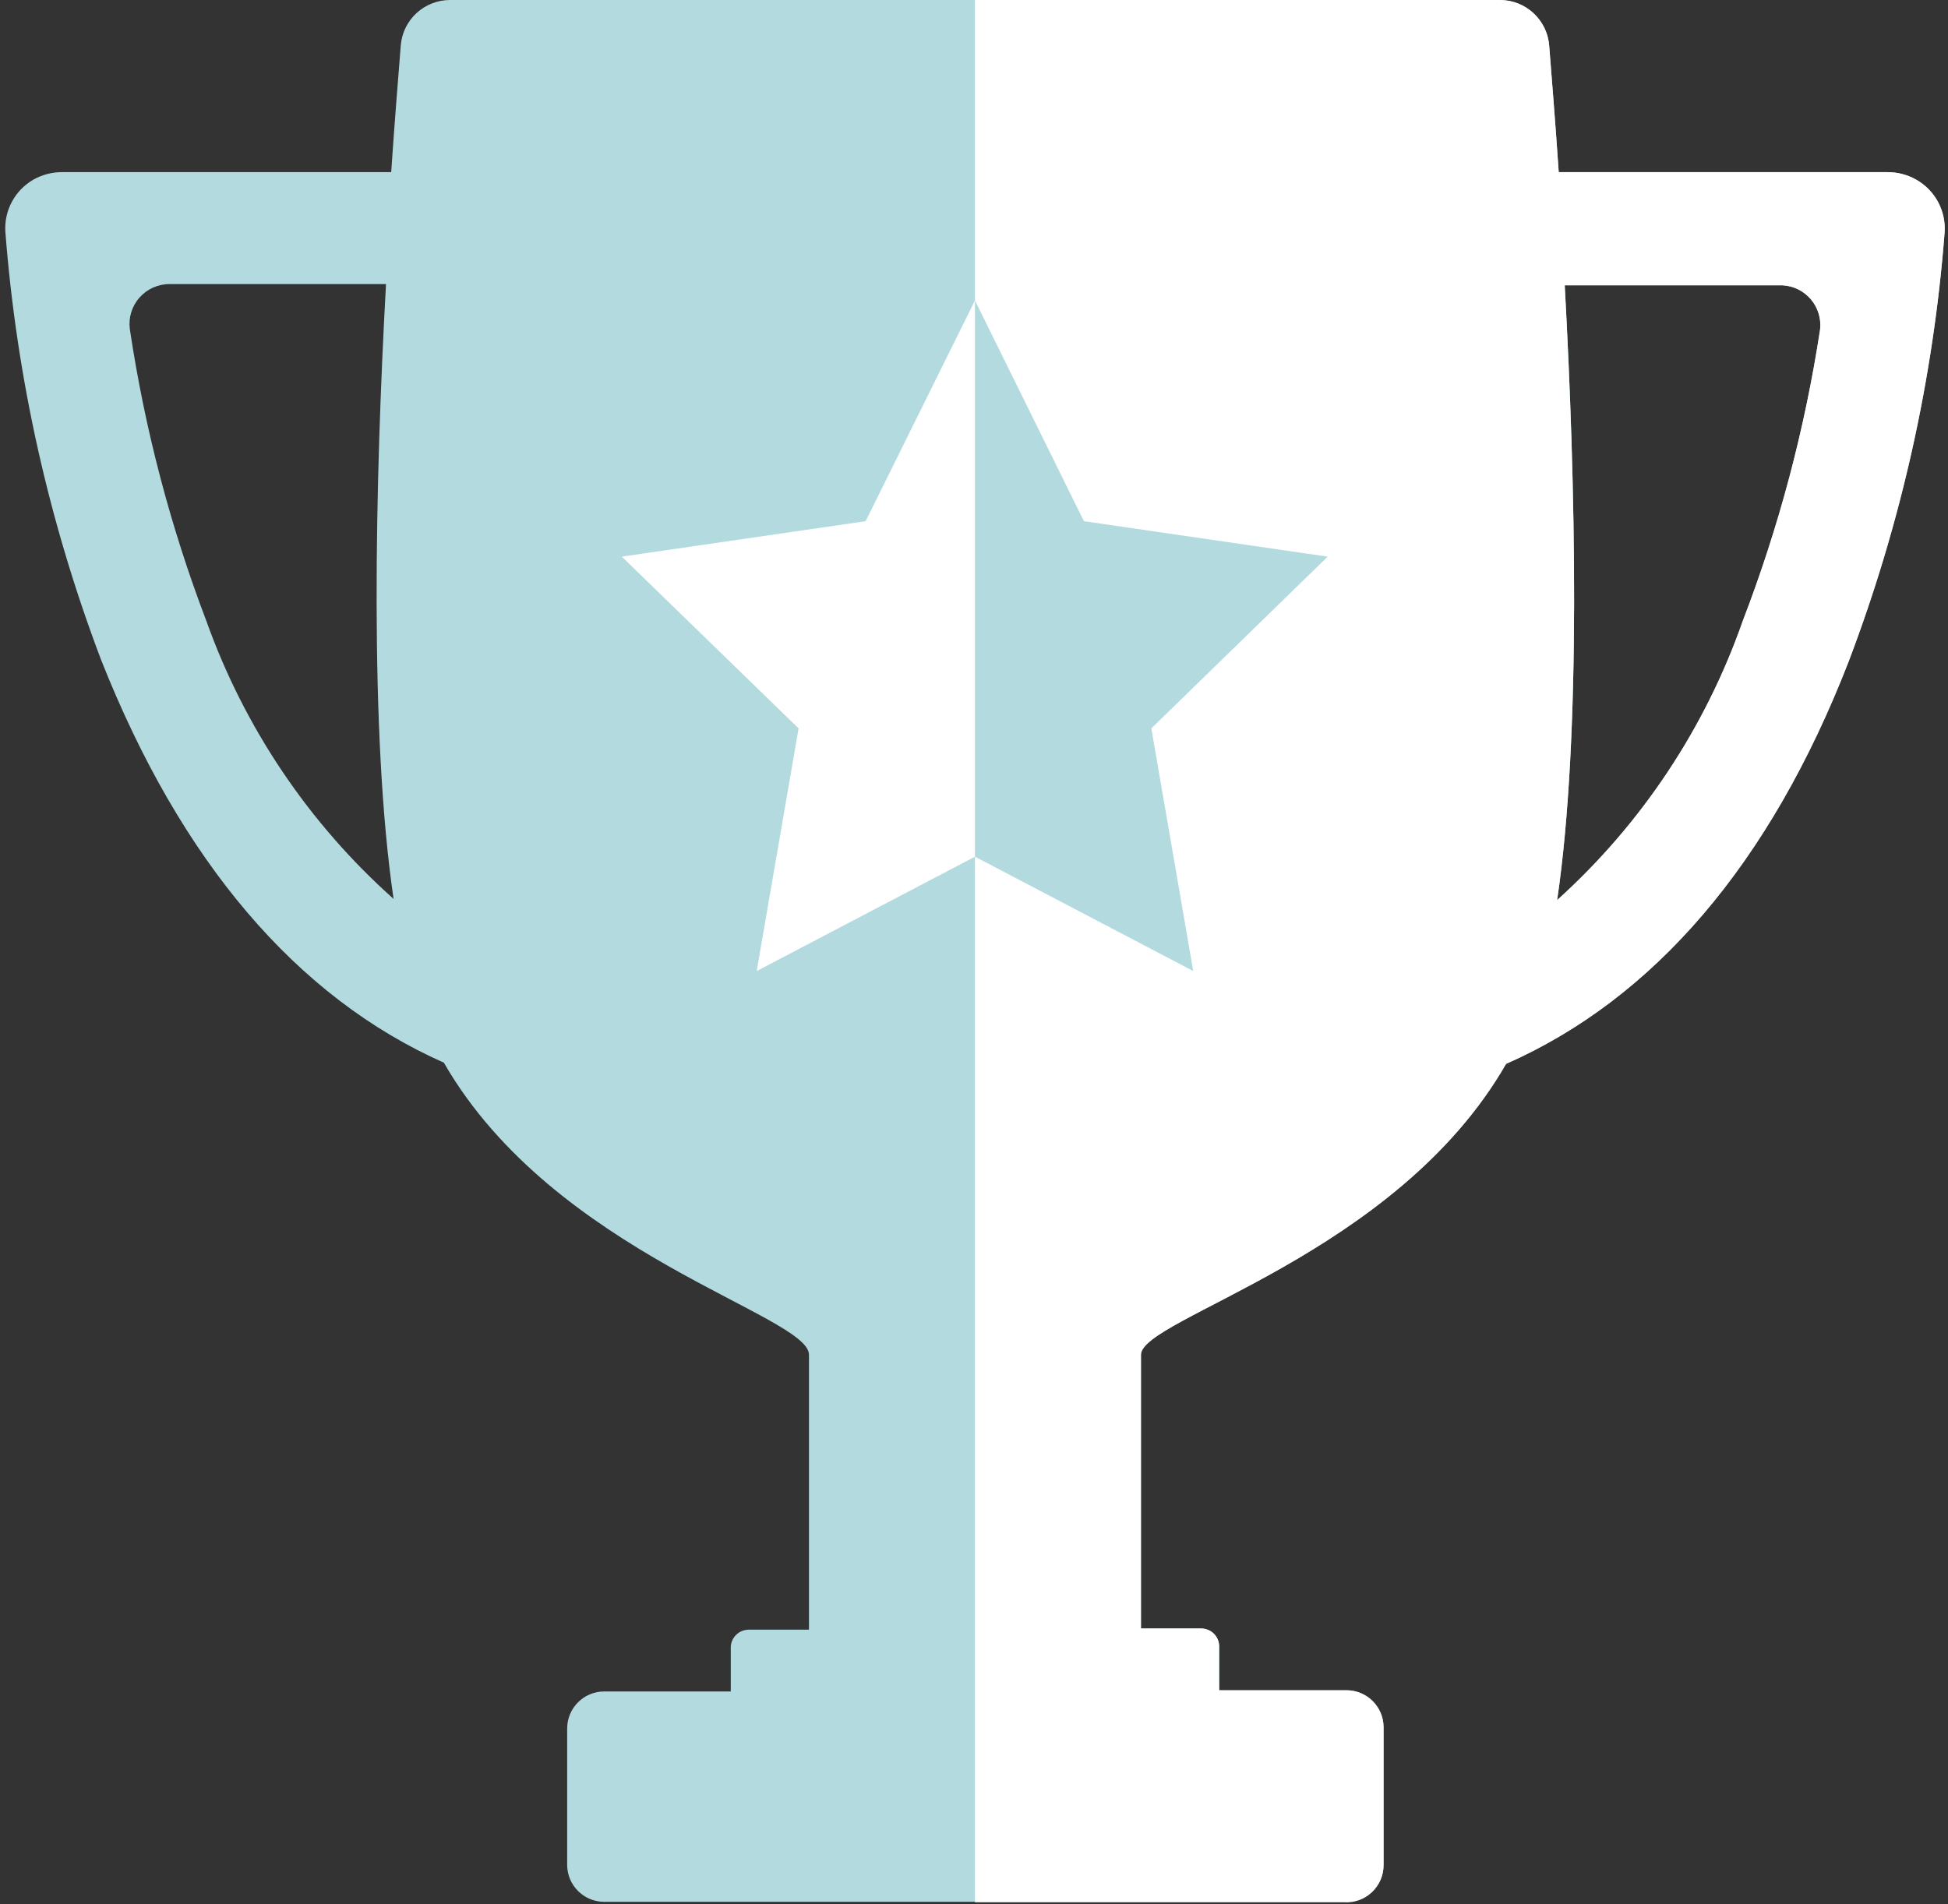 <?xml version="1.0" encoding="UTF-8"?>
<svg width="269px" height="263px" viewBox="0 0 269 263" version="1.1" xmlns="http://www.w3.org/2000/svg" xmlns:xlink="http://www.w3.org/1999/xlink">
    <rect x="0" y="0" width="269" height="263" fill="#333333" stroke="none"/>
    <!-- Generator: Sketch 42 (36781) - http://www.bohemiancoding.com/sketch -->
    <title>trophy</title>
    <desc>Created with Sketch.</desc>
    <defs></defs>
    <g id="Our-global-position" stroke="none" stroke-width="1" fill="none" fill-rule="evenodd">
        <g id="xxlarge-copy" transform="translate(-1030, -5203)" fill-rule="nonzero">
            <g id="trophy" transform="translate(1030, 5203)">
                <path d="M264.617,24.82 C263.392,24.123 262.004,23.763 260.594,23.775 L215.246,23.775 C214.75,16.51 214.254,10.456 213.924,6.274 C213.636,2.721 210.66,-0.012 207.091,-9.03682985e-14 L62.175,-9.03682985e-14 C58.607,-0.012 55.63,2.721 55.342,6.274 C55.012,10.456 54.516,16.51 54.02,23.775 L8.617,23.775 C7.207,23.763 5.819,24.123 4.594,24.82 C2.061,26.288 0.57,29.054 0.737,31.975 C2.304,52.223 6.757,72.144 13.961,91.136 C24.982,118.983 40.961,137.749 61.293,146.775 C76.556,173.301 111.711,181.611 111.711,187.114 L111.711,225.088 L103.391,225.088 C102.733,225.088 102.102,225.349 101.637,225.813 C101.172,226.278 100.911,226.907 100.911,227.564 L100.911,233.618 L83.444,233.618 C80.614,233.618 78.32,235.909 78.32,238.736 L78.32,257.558 C78.32,260.384 80.614,262.676 83.444,262.676 L185.547,262.676 C186.971,262.783 188.376,262.292 189.422,261.32 C190.468,260.348 191.061,258.984 191.057,257.558 L191.057,238.571 C191.057,235.744 188.762,233.453 185.932,233.453 L168.355,233.453 L168.355,227.399 C168.355,226.031 167.245,224.923 165.875,224.923 L157.555,224.923 L157.555,187.114 C157.555,182.051 192.71,173.521 207.973,146.94 C228.305,137.969 244.395,119.423 255.305,91.301 C262.509,72.31 266.962,52.388 268.529,32.14 C268.75,29.15 267.227,26.3 264.617,24.82 L264.617,24.82 Z M28.508,85.797 C23.54,72.77 19.993,59.245 17.929,45.458 C17.721,43.879 18.209,42.288 19.266,41.095 C20.322,39.902 21.844,39.225 23.439,39.239 L53.304,39.239 C51.816,66.261 50.989,101.317 54.351,124.156 C42.659,113.73 33.774,100.542 28.508,85.797 L28.508,85.797 Z M251.337,45.513 C249.233,59.286 245.649,72.792 240.648,85.797 C235.47,100.578 226.66,113.824 215.026,124.321 C218.387,101.482 217.56,66.426 216.073,39.404 L246.158,39.404 C247.672,39.486 249.086,40.187 250.067,41.343 C251.047,42.499 251.507,44.007 251.337,45.513 Z" id="Shape" fill="#B3DBDF"></path>
                <path d="M264.617,24.82 C263.392,24.123 262.004,23.763 260.594,23.775 L215.246,23.775 C214.75,16.51 214.254,10.456 213.924,6.274 C213.636,2.721 210.66,-0.012 207.091,-9.04513958e-14 L134.633,-9.04513958e-14 L134.633,262.731 L185.547,262.731 C186.981,262.839 188.395,262.34 189.443,261.356 C190.491,260.372 191.076,258.994 191.057,257.558 L191.057,238.571 C191.057,235.744 188.762,233.453 185.932,233.453 L168.355,233.453 L168.355,227.399 C168.355,226.031 167.245,224.923 165.875,224.923 L157.555,224.923 L157.555,187.114 C157.555,182.051 192.71,173.521 207.973,146.94 C228.305,137.969 244.395,119.423 255.305,91.301 C262.509,72.31 266.962,52.388 268.529,32.14 C268.75,29.15 267.227,26.3 264.617,24.82 L264.617,24.82 Z M251.337,45.513 C249.233,59.286 245.649,72.792 240.648,85.797 C235.47,100.578 226.66,113.824 215.026,124.321 C218.387,101.482 217.56,66.426 216.073,39.404 L246.158,39.404 C247.672,39.486 249.086,40.187 250.067,41.343 C251.047,42.499 251.507,44.007 251.337,45.513 Z" id="Shape" fill="#FFFFFF"></path>
                <polygon id="Shape" fill="#FFFFFF" points="149.676 71.984 183.343 76.882 158.988 100.602 164.773 134.117 134.633 118.322 104.493 134.117 110.278 100.602 85.868 76.882 119.535 71.984 134.633 41.495"></polygon>
                <polyline id="Shape" fill="#B3DBDF" points="134.633 41.495 149.676 71.984 183.343 76.882 158.988 100.602 164.773 134.117 134.633 118.322"></polyline>
            </g>
        </g>
    </g>
</svg>
